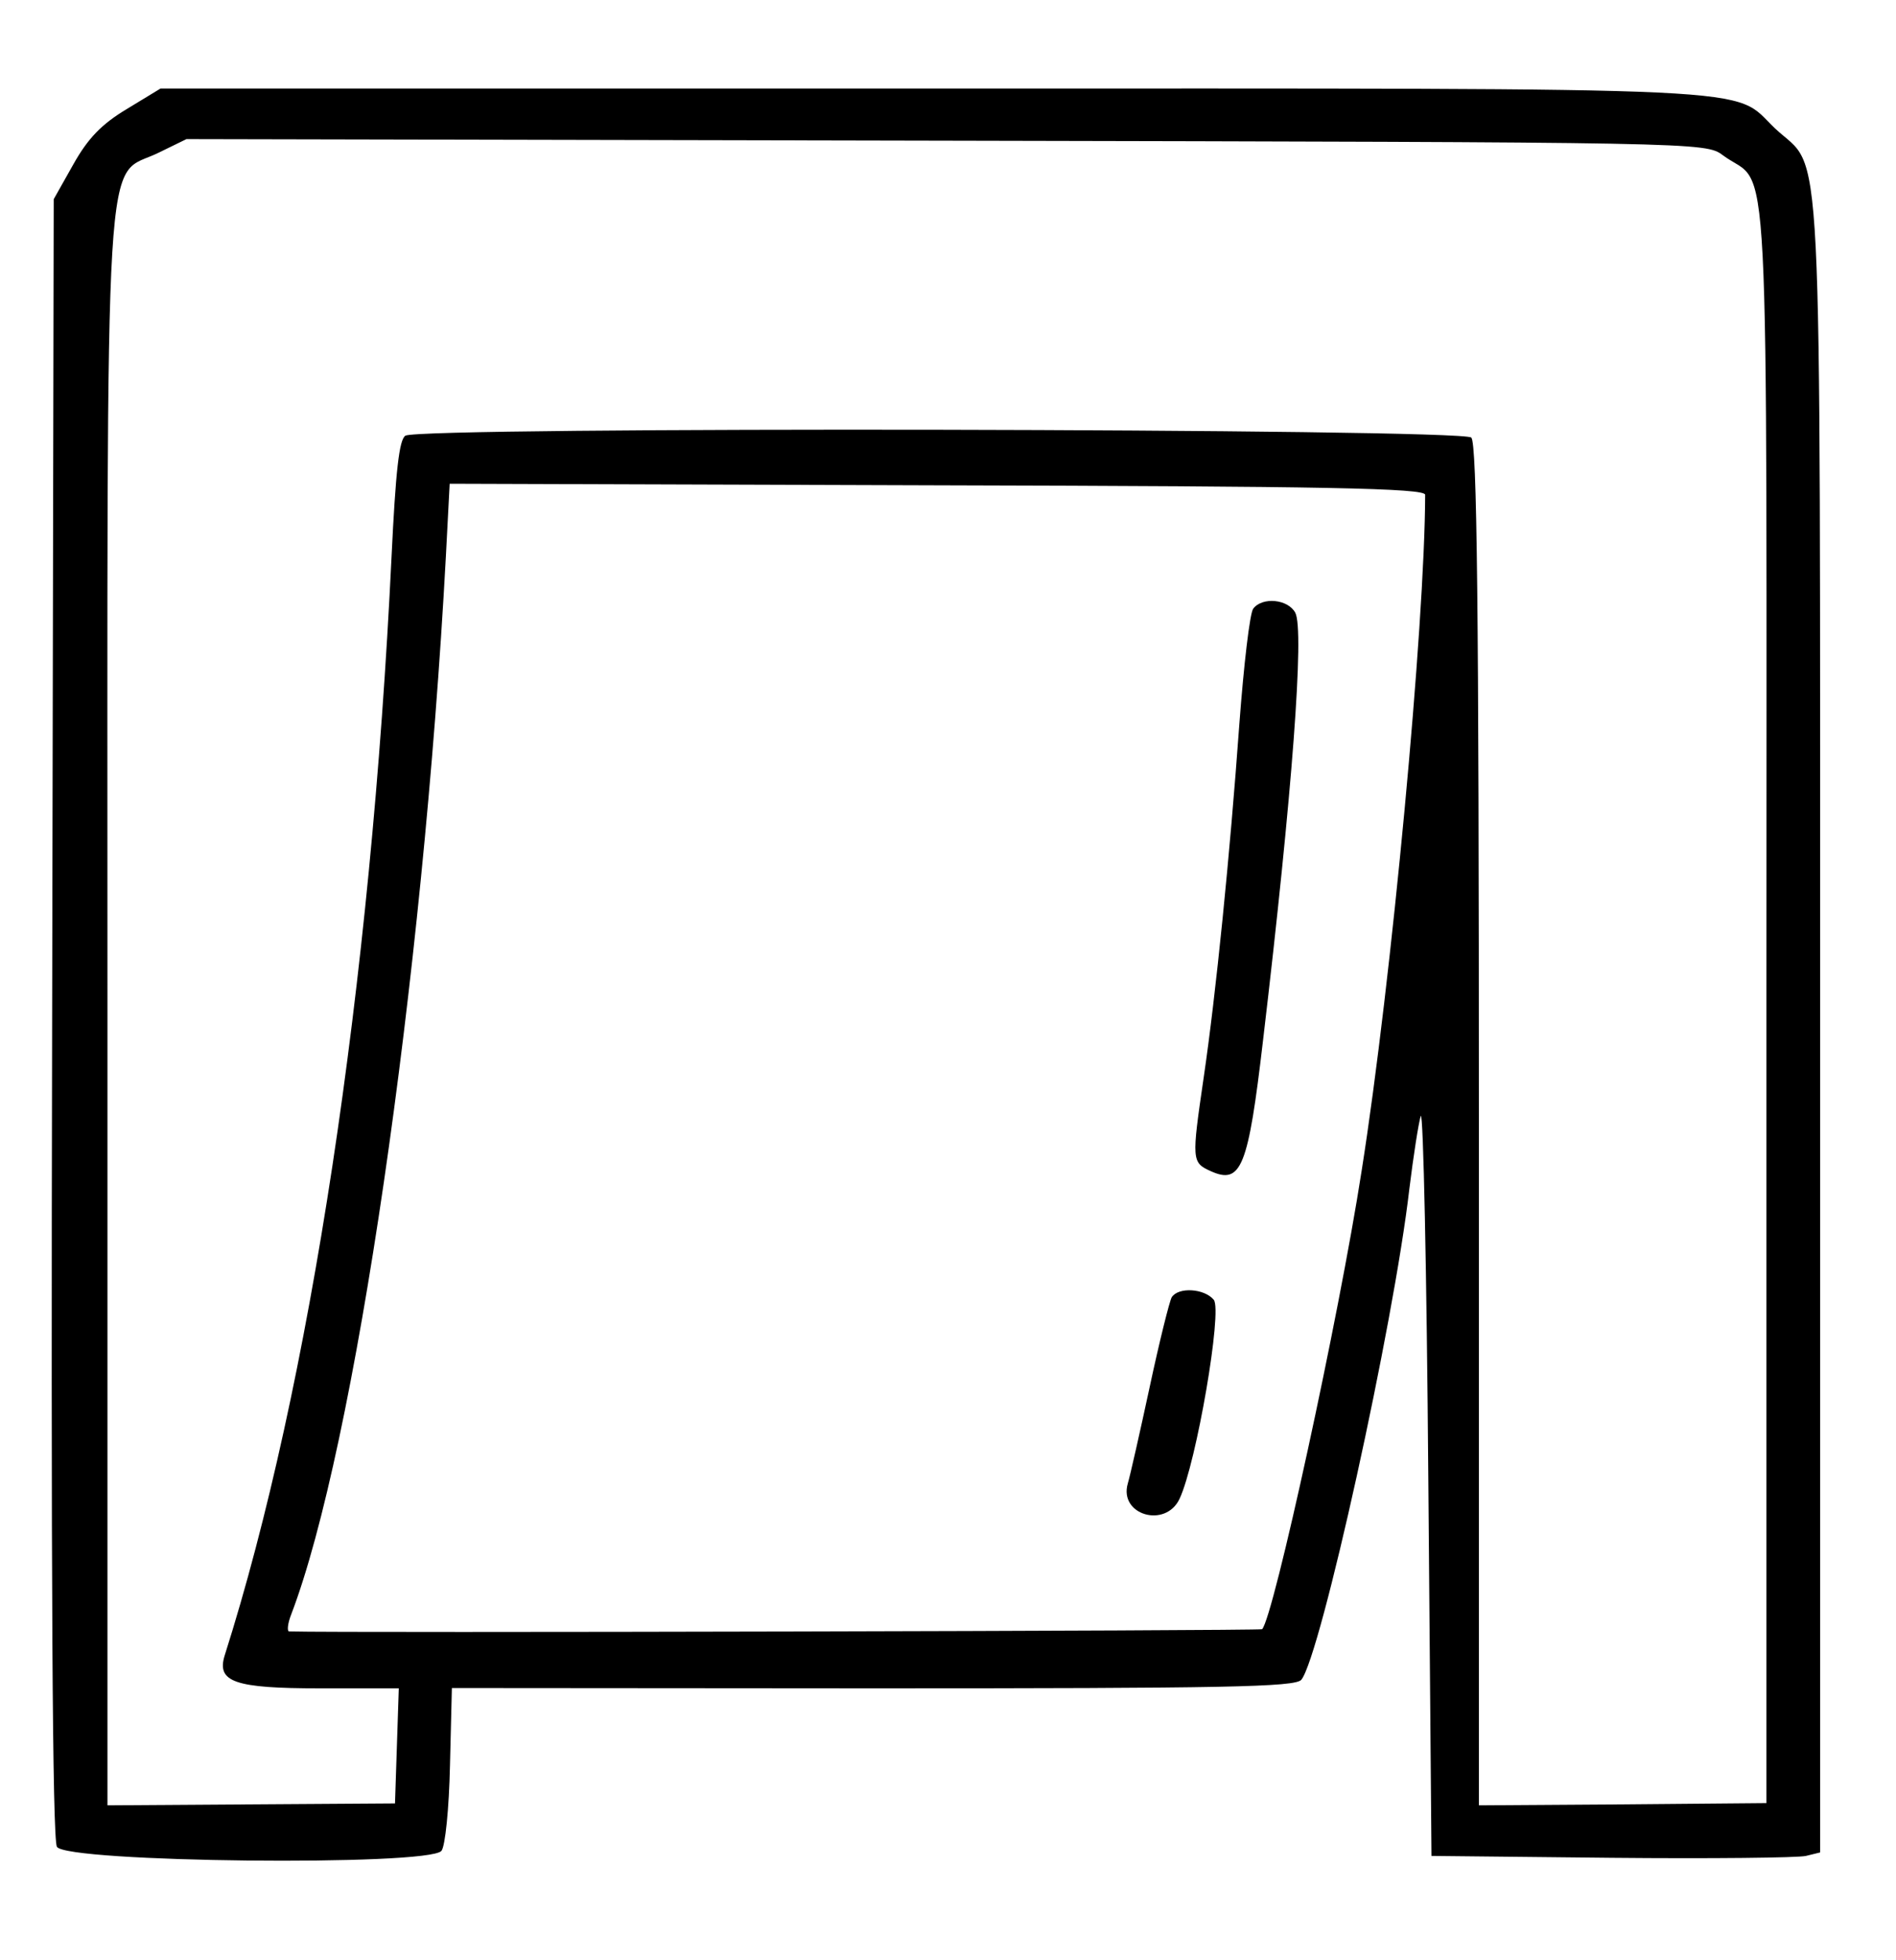 <?xml version="1.0" standalone="no"?>
<!DOCTYPE svg PUBLIC "-//W3C//DTD SVG 20010904//EN"
 "http://www.w3.org/TR/2001/REC-SVG-20010904/DTD/svg10.dtd">
<svg version="1.0" xmlns="http://www.w3.org/2000/svg"
 width="300pt" height="310pt" viewBox="0 0 300 310"
 preserveAspectRatio="xMidYMid meet">
<g transform="translate(0,310) scale(0.05,-0.05)"
fill="#000000" stroke="none">
<path d="M401 5855 c-80 -48 -123 -93 -169 -175 l-62 -110 -5 -2586 c-4 -1783
1 -2597 15 -2625 27 -50 1176 -62 1217 -13 12 15 24 133 27 271 l6 244 1332
-1 c1115 0 1336 4 1356 27 61 74 293 1126 342 1553 13 105 29 208 36 230 8 22
19 -495 24 -1150 l10 -1190 570 -6 c314 -3 590 0 615 6 l45 11 0 2614 c-1
2927 11 2694 -143 2839 -141 134 38 126 -2662 126 l-2447 0 -107 -65z m5051
-146 c152 -113 138 156 138 -2682 l0 -2530 -455 -4 -455 -3 0 2151 c0 1646 -6
2157 -24 2175 -29 29 -3328 35 -3373 6 -20 -12 -31 -114 -44 -384 -65 -1352
-258 -2625 -528 -3474 -26 -84 31 -104 301 -104 l250 0 -6 -182 -6 -182 -455
-3 -455 -3 0 2516 c0 2857 -14 2623 164 2712 l86 42 2404 -5 c2392 -5 2403 -5
2458 -46z m-942 -1074 c-1 -410 -106 -1536 -201 -2138 -72 -465 -279 -1413
-315 -1450 -5 -5 -2914 -12 -3079 -7 -7 0 -5 25 7 55 201 527 416 1996 489
3345 l12 230 1544 -5 c1231 -3 1543 -9 1543 -30z"/>
<path d="M3966 4275 c-11 -14 -30 -178 -44 -365 -30 -416 -74 -854 -113 -1119
-38 -260 -38 -268 22 -295 97 -44 119 11 166 414 93 785 131 1297 102 1352
-23 43 -104 51 -133 13z"/>
<path d="M3708 2097 c-7 -12 -39 -140 -70 -285 -31 -144 -62 -281 -69 -304
-29 -100 120 -143 164 -48 53 113 136 595 108 629 -30 36 -112 41 -133 8z"/>
</g>
</svg>
